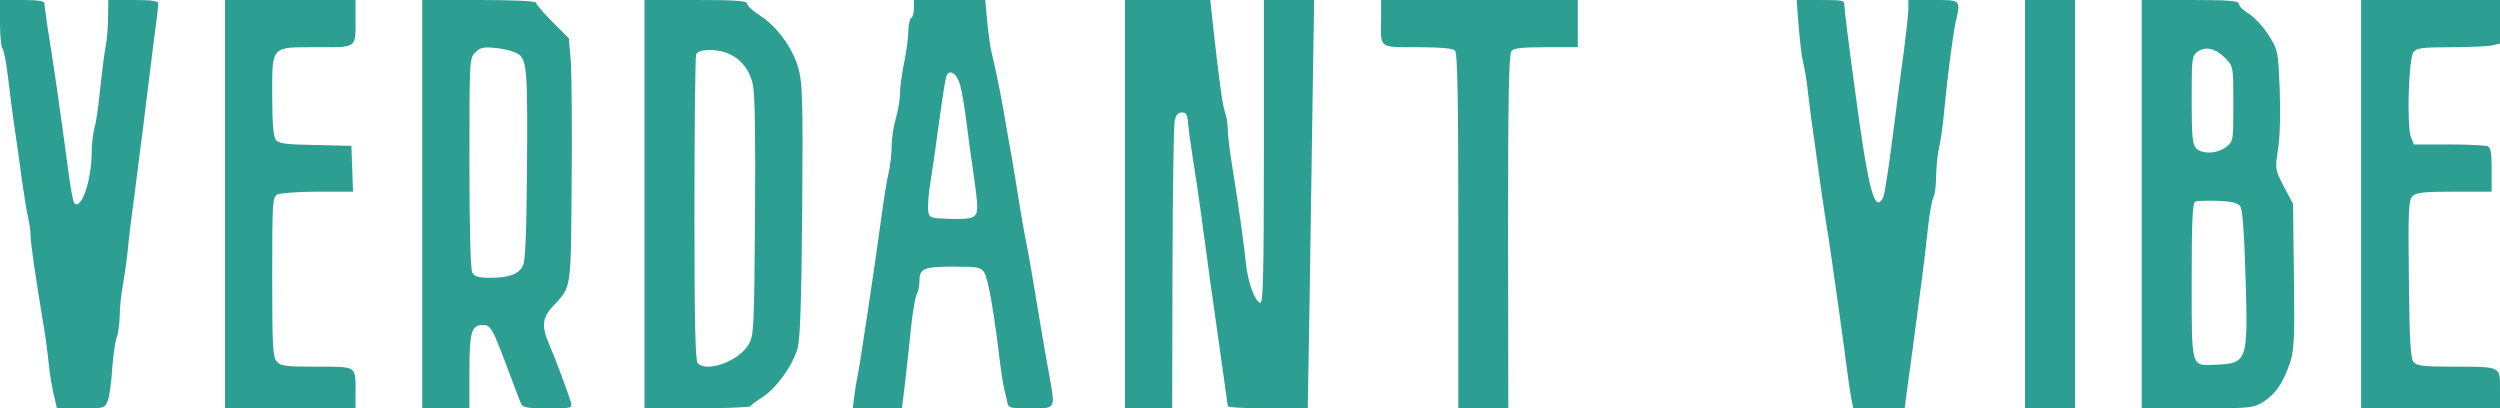  <svg  version="1.0" xmlns="http://www.w3.org/2000/svg"  width="900pt" height="147pt" viewBox="0 0 900 147"  preserveAspectRatio="xMidYMid meet">  <g transform="translate(0,147) scale(0.1,-0.1)" fill="#2d9f92" stroke="none"> <path d="M0 1387 c0 -46 4 -87 9 -92 5 -6 14 -53 20 -105 6 -52 17 -138 25 -190 8 -52 19 -133 25 -180 7 -47 16 -104 21 -128 6 -23 10 -54 10 -69 0 -27 17 -144 45 -313 8 -47 17 -112 20 -145 3 -33 11 -84 18 -113 l12 -52 86 0 c85 0 87 0 97 28 6 15 13 66 16 114 3 48 11 99 16 113 6 14 10 50 11 78 0 29 5 75 10 102 5 28 14 88 19 135 4 47 16 139 25 205 8 66 22 172 30 235 8 63 23 187 34 275 12 88 21 165 21 172 0 10 -24 13 -90 13 l-90 0 -1 -62 c0 -35 -4 -85 -10 -113 -5 -27 -13 -95 -19 -150 -5 -55 -14 -116 -20 -135 -5 -19 -10 -60 -10 -90 0 -97 -37 -207 -62 -182 -4 4 -12 43 -18 87 -38 282 -52 379 -80 555 -5 36 -10 71 -10 78 0 8 -23 12 -80 12 l-80 0 0 -83z"/> <path d="M810 735 l0 -735 235 0 235 0 0 59 c0 95 6 91 -140 91 -110 0 -129 2 -143 18 -15 16 -17 53 -17 305 0 273 1 287 19 297 11 5 76 10 146 10 l126 0 -3 83 -3 82 -130 3 c-108 2 -132 5 -142 19 -9 12 -13 61 -13 158 0 182 -7 175 162 175 145 0 138 -5 138 101 l0 69 -235 0 -235 0 0 -735z"/> <path d="M1520 735 l0 -735 85 0 85 0 0 134 c0 142 7 166 49 166 27 0 35 -14 84 -145 25 -66 48 -128 52 -137 6 -15 21 -18 97 -18 88 0 89 0 83 23 -11 37 -57 159 -77 205 -29 66 -27 97 13 140 67 72 64 53 67 442 2 195 0 393 -3 438 l-7 84 -59 59 c-32 32 -59 64 -59 69 0 6 -75 10 -205 10 l-205 0 0 -735z m345 541 c32 -21 35 -57 32 -431 -2 -230 -6 -316 -15 -333 -17 -30 -51 -42 -117 -42 -43 0 -56 4 -65 19 -6 13 -10 156 -10 395 0 370 0 376 21 397 18 18 29 21 76 16 30 -3 65 -13 78 -21z"/> <path d="M2320 735 l0 -735 189 0 c104 0 191 4 193 8 2 4 20 18 41 31 50 31 111 115 128 176 10 37 14 167 17 500 3 402 1 456 -14 510 -21 74 -78 151 -138 189 -25 16 -46 35 -46 42 0 11 -36 14 -185 14 l-185 0 0 -735z m297 544 c48 -18 81 -58 93 -113 8 -34 10 -189 8 -476 -3 -405 -4 -427 -23 -460 -34 -59 -149 -102 -183 -68 -9 9 -12 146 -12 554 0 298 3 549 6 558 7 19 68 22 111 5z"/> <path d="M3290 1441 c0 -17 -4 -33 -10 -36 -5 -3 -10 -25 -10 -48 0 -23 -7 -73 -15 -112 -8 -38 -15 -88 -15 -111 0 -22 -7 -63 -15 -90 -8 -27 -15 -71 -15 -99 0 -27 -5 -69 -10 -93 -6 -23 -17 -90 -25 -150 -25 -187 -84 -577 -89 -592 -2 -8 -7 -36 -10 -62 l-6 -48 89 0 88 0 12 98 c6 53 16 141 21 196 6 54 15 106 20 116 6 11 10 32 10 47 0 47 15 53 122 53 90 0 99 -2 112 -22 13 -21 35 -143 56 -323 5 -38 11 -79 14 -90 3 -11 7 -32 11 -47 5 -28 6 -28 85 -28 93 0 90 -6 66 127 -8 43 -22 123 -31 178 -9 55 -23 138 -31 185 -8 47 -19 108 -25 135 -5 28 -14 77 -19 110 -5 33 -16 99 -24 148 -9 48 -22 124 -30 170 -14 84 -31 164 -46 227 -5 19 -12 70 -16 113 l-7 77 -128 0 -129 0 0 -29z m166 -276 c7 -22 17 -85 24 -140 7 -55 16 -125 21 -155 21 -146 22 -165 6 -178 -10 -9 -40 -12 -89 -10 -73 3 -73 3 -77 33 -1 17 2 59 8 95 6 36 20 133 31 215 11 83 23 158 26 168 10 31 38 15 50 -28z"/> <path d="M4050 735 l0 -735 85 0 85 0 1 503 c1 276 4 516 8 532 4 21 12 30 26 30 16 0 20 -8 22 -40 2 -22 10 -80 18 -130 8 -49 22 -144 31 -210 9 -66 22 -163 29 -215 53 -375 64 -452 65 -462 0 -5 65 -8 144 -8 l144 0 6 353 c3 193 8 524 11 735 l6 382 -90 0 -91 0 0 -545 c0 -429 -3 -545 -12 -545 -19 0 -47 77 -53 145 -6 60 -24 193 -51 359 -8 49 -14 104 -14 121 0 18 -4 45 -10 61 -9 28 -19 96 -42 302 l-11 102 -154 0 -153 0 0 -735z"/> <path d="M4972 1403 c-2 -109 -9 -103 132 -103 81 0 126 -4 134 -12 9 -9 12 -167 12 -650 l0 -638 90 0 90 0 -1 636 c0 472 3 639 12 650 9 11 39 14 125 14 l114 0 0 85 0 85 -354 0 -354 0 0 -67z"/> <path d="M6475 1378 c4 -51 11 -110 16 -131 6 -21 14 -75 19 -120 5 -45 14 -113 20 -152 5 -38 17 -119 25 -180 9 -60 20 -137 26 -170 5 -33 14 -91 19 -130 6 -38 16 -115 24 -170 8 -55 19 -138 25 -185 6 -47 14 -97 17 -112 l6 -28 93 0 92 0 6 48 c4 26 13 99 22 162 30 224 45 336 55 434 6 55 15 108 21 117 5 10 9 44 9 76 1 32 5 78 11 103 6 25 14 83 18 130 13 135 31 271 41 318 19 84 21 82 -80 82 l-90 0 0 -32 c0 -18 -7 -82 -15 -143 -8 -60 -27 -202 -41 -314 -14 -113 -30 -213 -35 -223 -31 -58 -53 27 -103 402 -20 146 -36 275 -36 288 0 21 -3 22 -86 22 l-86 0 7 -92z"/> <path d="M7290 735 l0 -735 90 0 90 0 0 735 0 735 -90 0 -90 0 0 -735z"/> <path d="M7710 735 l0 -735 200 0 c195 0 201 1 239 24 44 28 71 69 96 143 14 45 16 89 13 311 l-3 258 -33 62 c-32 62 -32 63 -21 135 7 44 9 128 6 214 -6 142 -6 142 -41 198 -20 31 -52 65 -71 76 -19 12 -35 27 -35 35 0 11 -32 14 -175 14 l-175 0 0 -735z m303 524 c27 -29 27 -31 27 -163 0 -133 0 -135 -26 -155 -32 -25 -86 -27 -108 -5 -13 13 -16 43 -16 174 0 152 1 160 22 174 29 21 66 11 101 -25z m52 -532 c8 -11 14 -92 19 -257 9 -304 7 -308 -111 -313 -86 -4 -83 -14 -83 303 0 213 3 280 13 284 6 3 43 4 81 3 50 -2 71 -7 81 -20z"/> <path d="M8500 735 l0 -735 250 0 250 0 0 69 c0 83 6 81 -171 81 -105 0 -129 3 -140 17 -11 12 -15 77 -17 298 -3 250 -1 284 13 299 14 13 40 16 151 16 l134 0 0 79 c0 63 -3 80 -16 85 -9 3 -72 6 -140 6 l-124 0 -11 28 c-15 40 -8 285 10 305 11 14 34 17 131 17 65 0 132 3 149 6 l31 7 0 78 0 79 -250 0 -250 0 0 -735z"/> </g> </svg> 